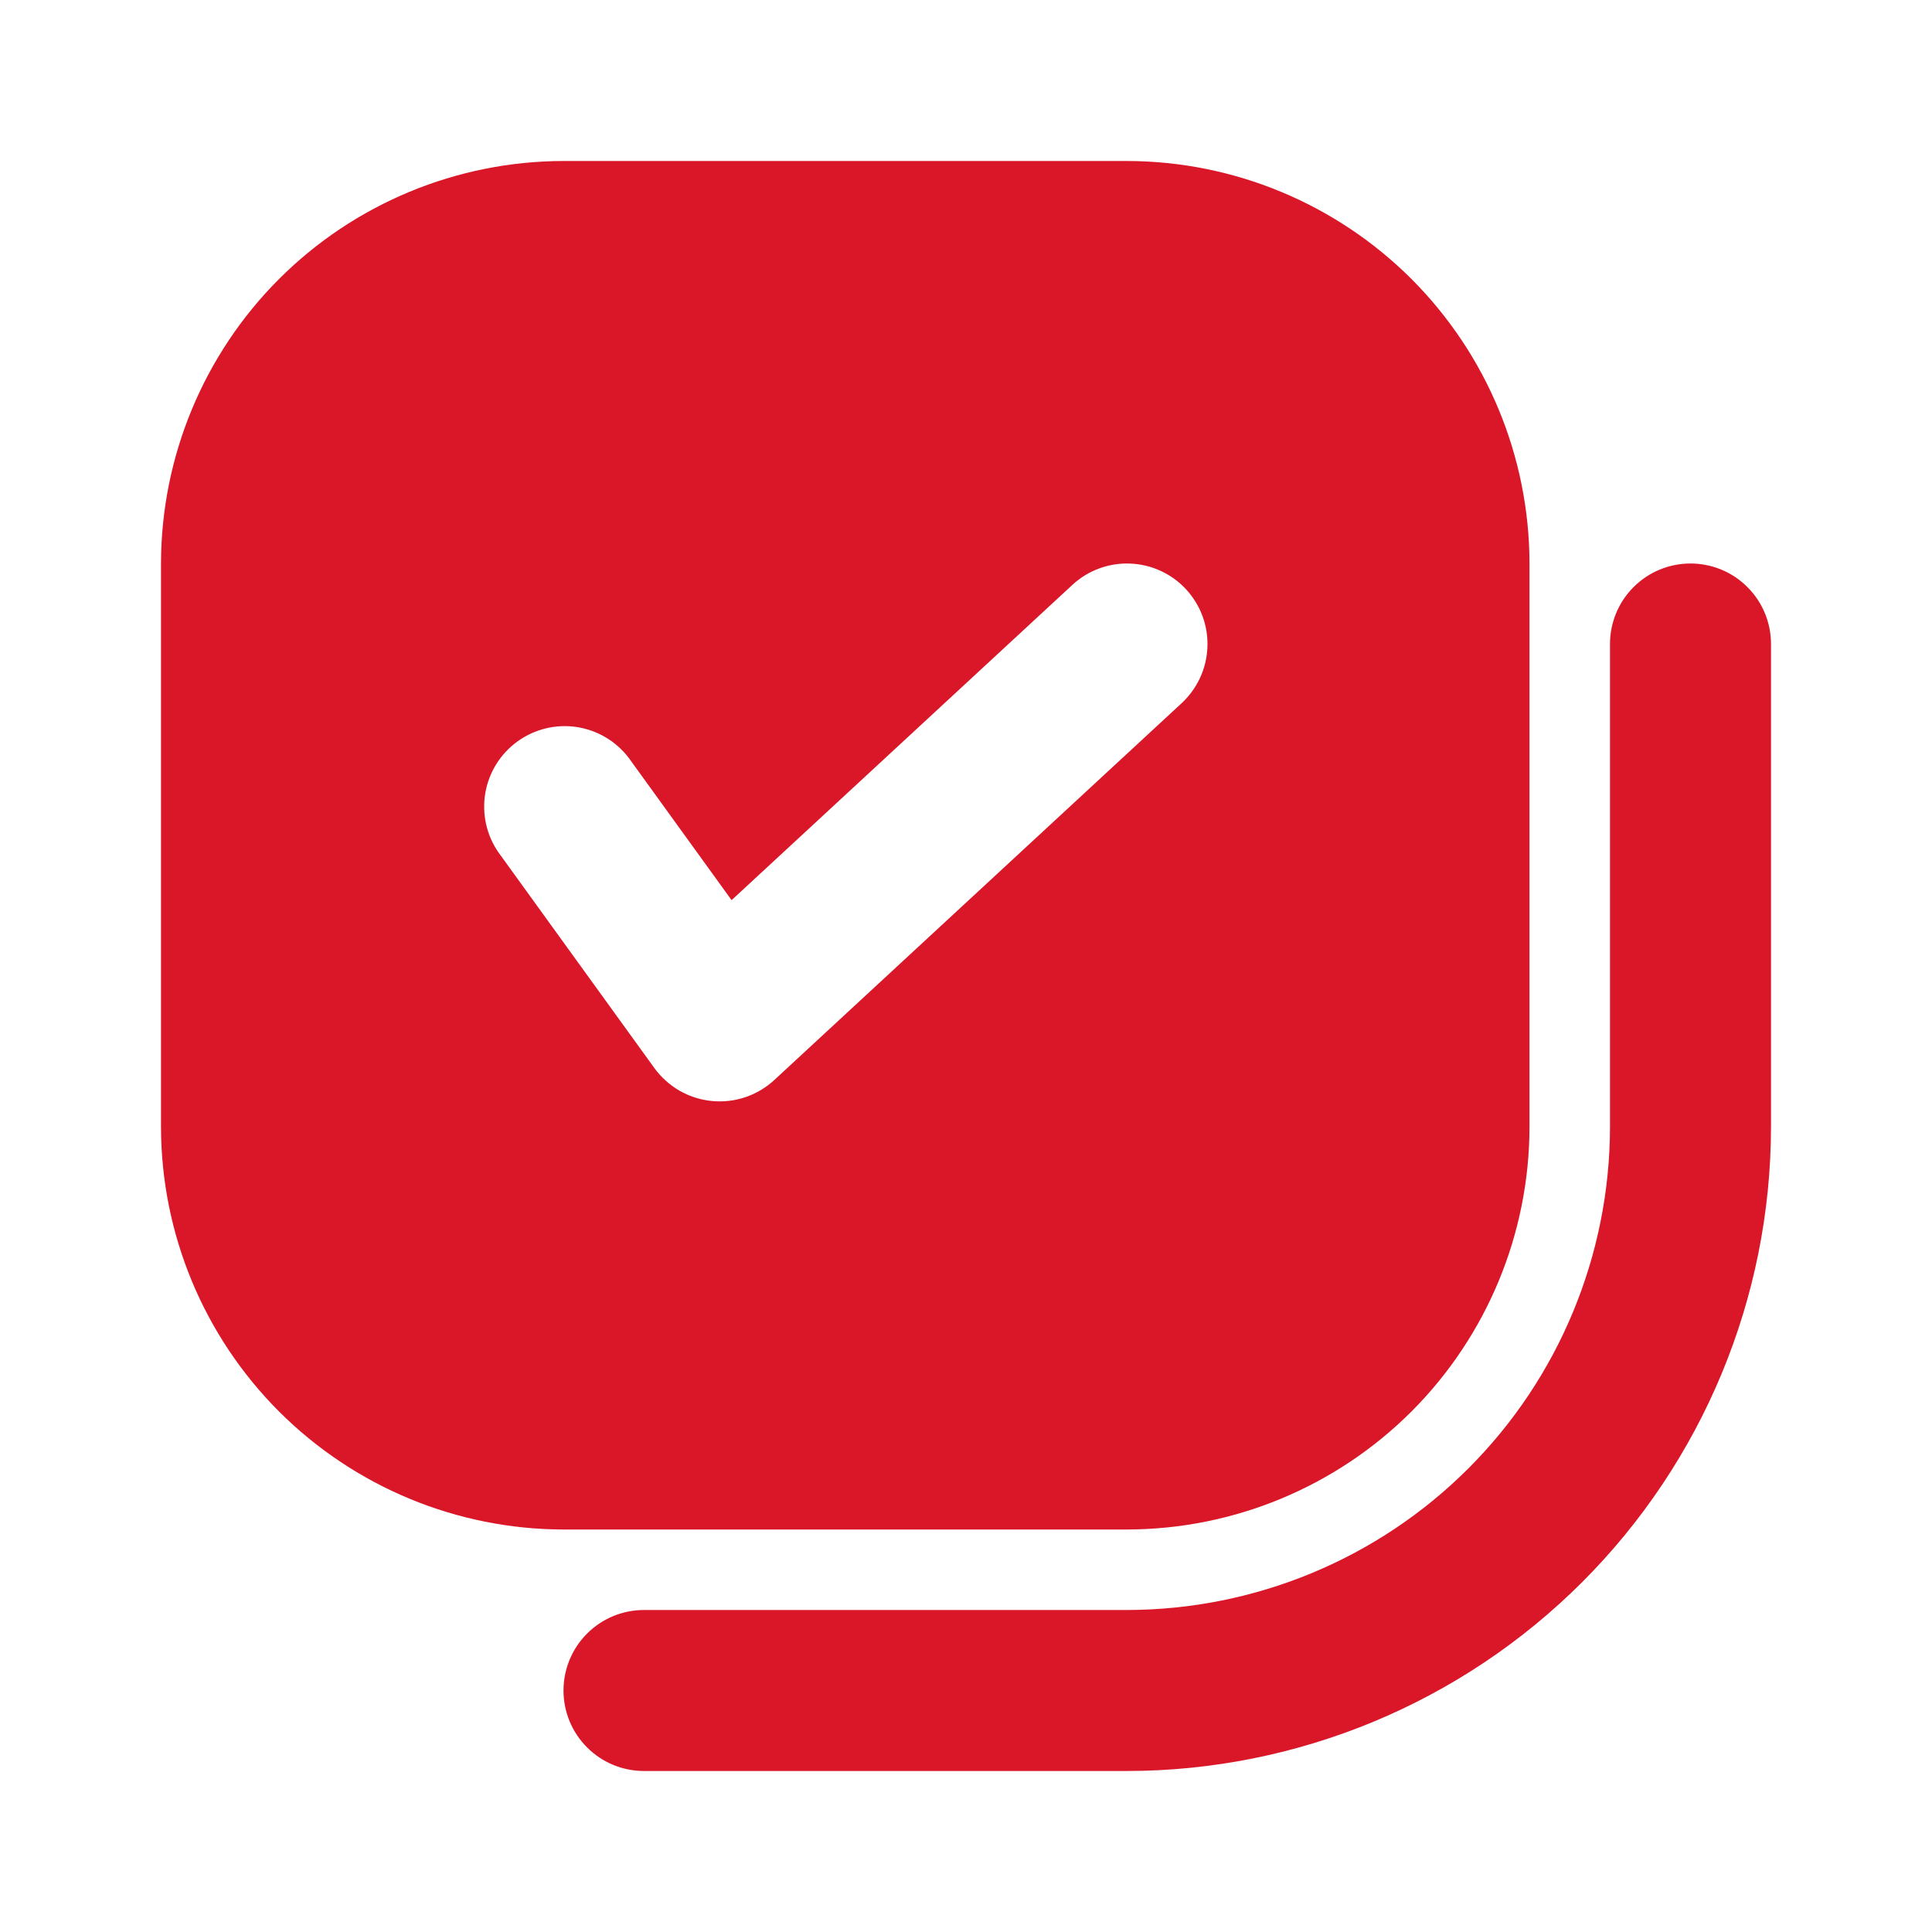 <svg width="24" height="24" viewBox="0 0 24 24" fill="none" xmlns="http://www.w3.org/2000/svg">
<path d="M20 8V14C19.998 15.591 19.366 17.116 18.241 18.241C17.116 19.366 15.591 19.998 14 20H8C7.735 20 7.48 20.105 7.293 20.293C7.105 20.48 7 20.735 7 21C7 21.265 7.105 21.52 7.293 21.707C7.48 21.895 7.735 22 8 22H14C16.121 21.998 18.154 21.154 19.654 19.654C21.154 18.154 21.998 16.121 22 14V8C22 7.735 21.895 7.48 21.707 7.293C21.52 7.105 21.265 7 21 7C20.735 7 20.48 7.105 20.293 7.293C20.105 7.48 20 7.735 20 8Z" fill="#da1728"/>
<path d="M14 19C15.326 18.998 16.596 18.471 17.534 17.534C18.471 16.596 18.998 15.326 19 14V7C18.998 5.674 18.471 4.404 17.534 3.466C16.596 2.529 15.326 2.002 14 2H7C5.674 2.002 4.404 2.529 3.466 3.466C2.529 4.404 2.002 5.674 2 7V14C2.002 15.326 2.529 16.596 3.466 17.534C4.404 18.471 5.674 18.998 7 19H14ZM7.81 9.414L9.088 11.182L13.321 7.266C13.515 7.086 13.774 6.99 14.039 7.001C14.304 7.011 14.554 7.126 14.734 7.321C14.914 7.516 15.01 7.774 14.999 8.039C14.989 8.304 14.874 8.554 14.679 8.735L9.619 13.416C9.515 13.512 9.392 13.585 9.258 13.63C9.124 13.675 8.981 13.691 8.841 13.677C8.7 13.663 8.564 13.619 8.441 13.549C8.319 13.478 8.212 13.382 8.129 13.268L6.19 10.586C6.042 10.371 5.985 10.107 6.029 9.849C6.074 9.592 6.217 9.363 6.429 9.21C6.64 9.057 6.903 8.993 7.161 9.031C7.419 9.069 7.652 9.207 7.81 9.414Z" fill="#da1728"/>
</svg>
